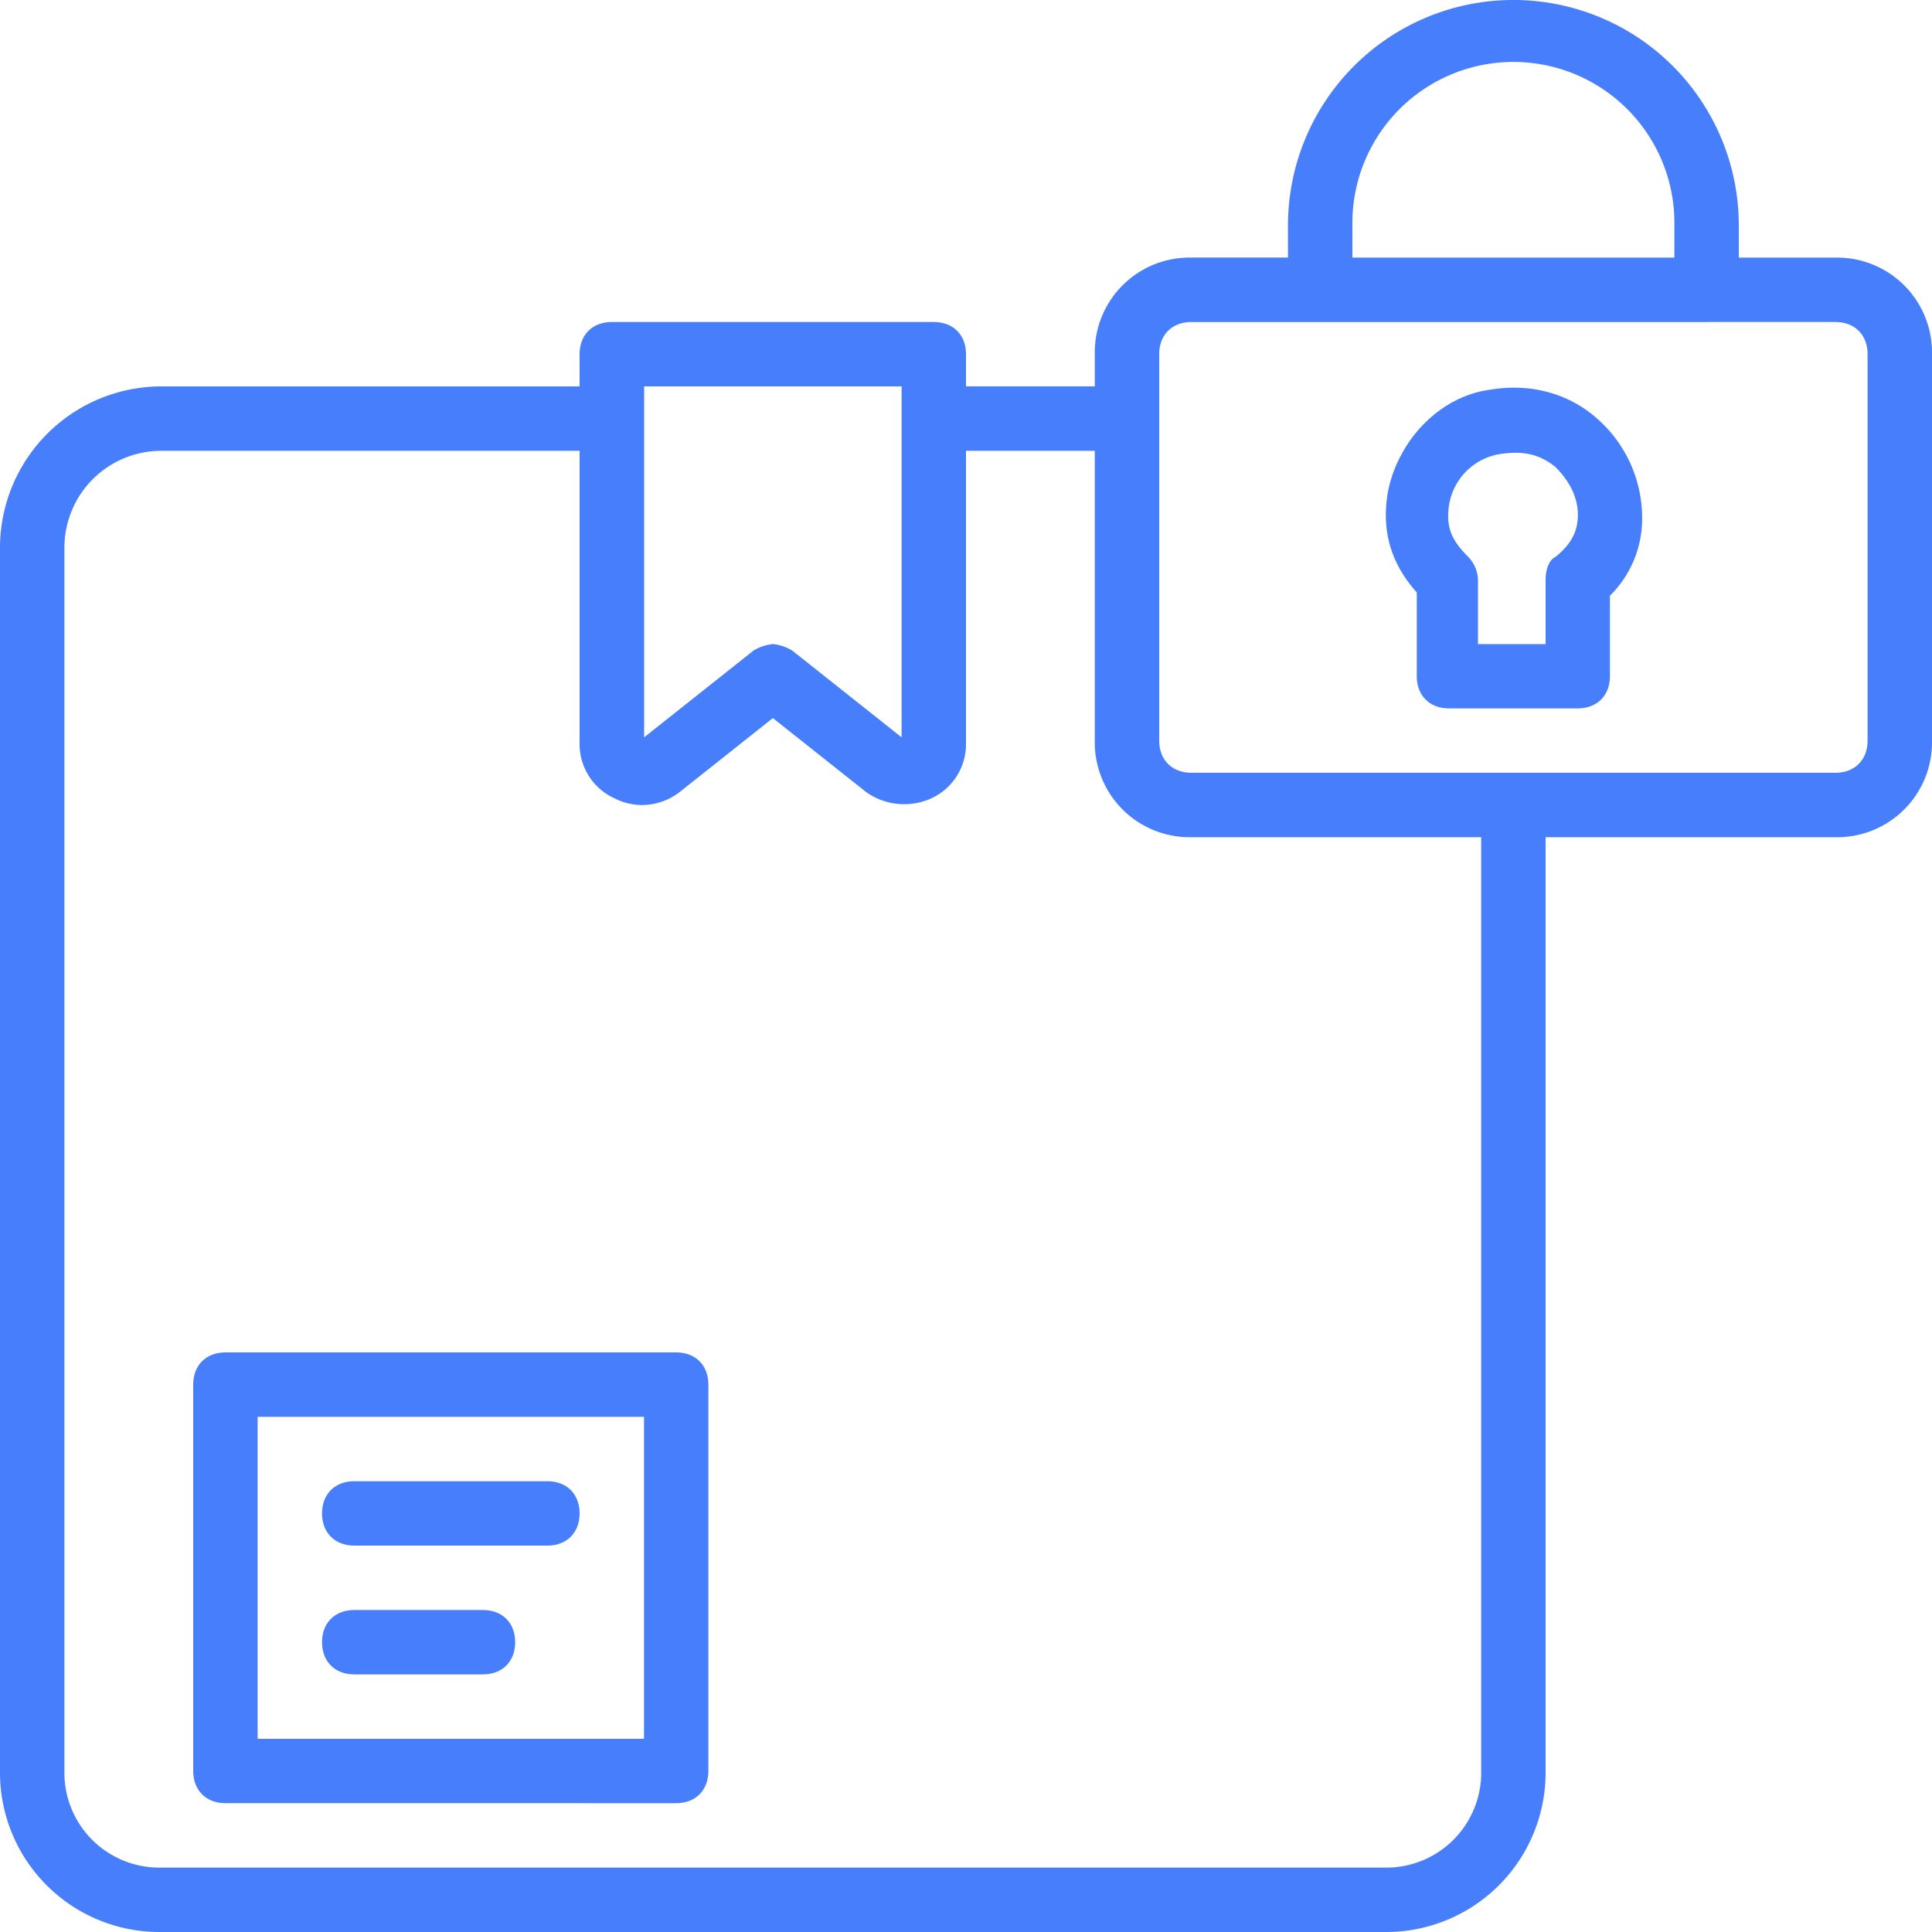<svg data-name="Layer 1" xmlns="http://www.w3.org/2000/svg" width="62" height="62" viewBox="0 0 512 512"><title>07</title><g fill="#477efb"><path d="M179.2 358.4H59.73c-5.12 0-8.53 3.41-8.53 8.53v102.4c0 5.12 3.41 8.53 8.53 8.53H179.2c5.12 0 8.53-3.41 8.53-8.53v-102.4c0-5.12-3.41-8.53-8.53-8.53zm-8.53 102.4H68.27v-85.33h102.4v85.33z"/><path d="M93.87 409.6h51.2c5.12 0 8.53-3.41 8.53-8.53s-3.41-8.53-8.53-8.53h-51.2c-5.12 0-8.53 3.41-8.53 8.53s3.41 8.53 8.53 8.53zm0 34.13H128c5.12 0 8.53-3.41 8.53-8.53s-3.41-8.53-8.53-8.53H93.87c-5.12 0-8.53 3.41-8.53 8.53s3.41 8.53 8.53 8.53z"/><path d="M486.4 68.27h-25.6v-8.54a59.735 59.735 0 0 0-119.47 0v8.53h-25.6a25.14 25.14 0 0 0-25.6 25.6v8.53H256v-8.52c0-5.12-3.41-8.53-8.53-8.53h-85.34c-5.12 0-8.53 3.41-8.53 8.53v8.53H42.67A42.79 42.79 0 0 0 0 145.07v324.26A42.25 42.25 0 0 0 42.67 512h324.26a42.25 42.25 0 0 0 42.67-42.67V221.87h76.8a25.14 25.14 0 0 0 25.6-25.6V93.87a25.14 25.14 0 0 0-25.6-25.6zm-128-8.53a42.67 42.67 0 1 1 85.33 0v8.53H358.4v-8.54zM170.67 102.4h68.27v93l-29-23a12.13 12.13 0 0 0-5.12-1.71 12.12 12.12 0 0 0-5.12 1.71l-29 23v-93zm221.86 366.93a25.14 25.14 0 0 1-25.6 25.6H42.67a25.14 25.14 0 0 1-25.6-25.6V145.07a25.67 25.67 0 0 1 25.6-25.6H153.6v77.65a15.77 15.77 0 0 0 9.4 14.51 16.08 16.08 0 0 0 6.83 1.71 16.4 16.4 0 0 0 10.24-3.41l24.75-19.63 24.75 19.63a17.4 17.4 0 0 0 17.07 1.71 15.77 15.77 0 0 0 9.36-14.52v-77.65h34.13v76.8a25.14 25.14 0 0 0 25.6 25.6h76.8v247.46zm102.4-273.07c0 5.12-3.41 8.53-8.53 8.53H315.73c-5.12 0-8.53-3.41-8.53-8.53V93.87c0-5.12 3.41-8.53 8.53-8.53H486.4c5.12 0 8.53 3.41 8.53 8.53v102.4z"/><path d="M423.25 110.93c-7.68-6.83-17.92-9.39-28.16-7.68-13.65 1.71-24.75 13.65-27.31 27.31-1.71 10.24.85 18.77 7.68 26.45v22.19c0 5.12 3.41 8.53 8.53 8.53h34.13c5.12 0 8.53-3.41 8.53-8.53v-21.33a28.6 28.6 0 0 0 8.53-20.48 35 35 0 0 0-11.93-26.46zm-11.09 36.69c-1.71.85-2.56 3.41-2.56 6v17.07h-17.92V153.6a9.21 9.21 0 0 0-2.56-6c-4.27-4.27-6-7.68-5.12-13.65a16.29 16.29 0 0 1 13.65-13.65c6-.85 10.24 0 14.51 3.41 3.41 3.41 6 7.68 6 12.8-.03 4.29-1.73 7.7-6 11.12z"/></g></svg>